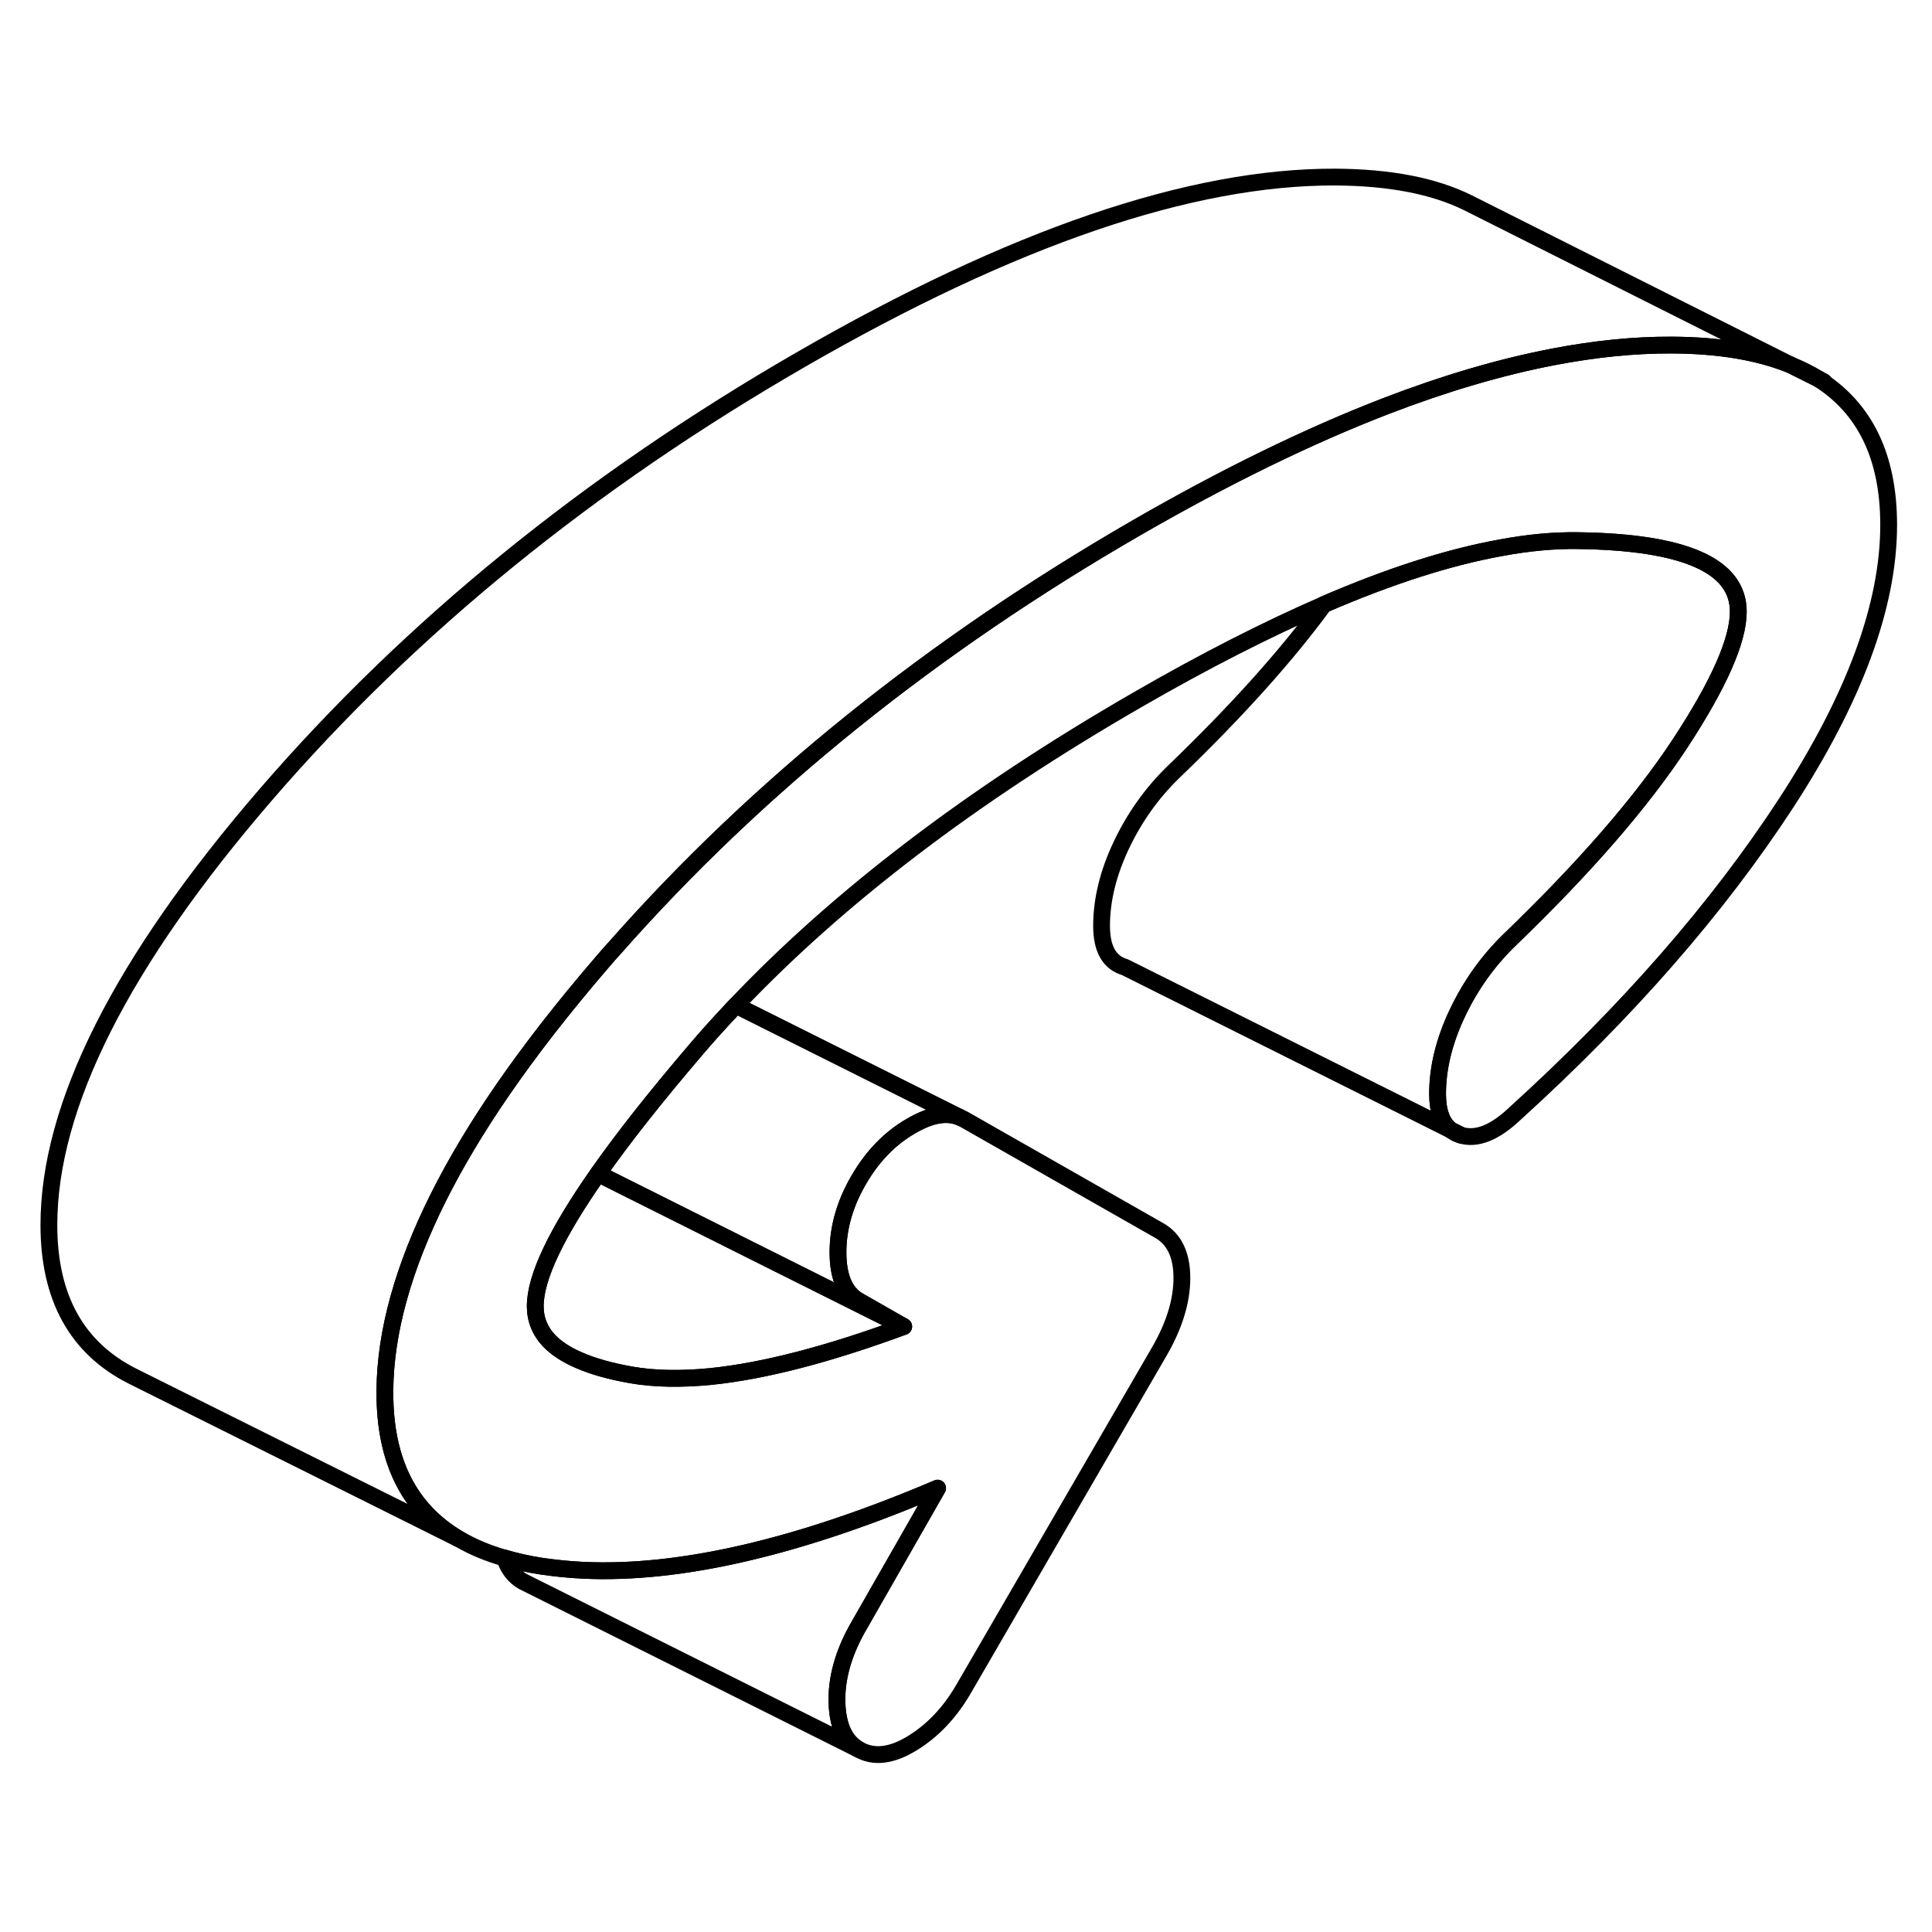 <svg viewBox="0 0 115 99" fill="none" xmlns="http://www.w3.org/2000/svg" height="24" width="24" stroke-width="1px" stroke-linecap="round" stroke-linejoin="round">
    <path d="M112.42 23.25C112.42 28.04 110.38 33.56 106.32 39.8C102.25 46.04 96.87 52.21 90.15 58.31C88.96 59.43 87.9 59.85 86.96 59.57L86.42 59.3L86.35 59.26C85.83 58.86 85.57 58.14 85.57 57.11C85.57 55.57 85.96 53.97 86.74 52.32C87.52 50.67 88.55 49.22 89.82 47.98C94.29 43.68 97.69 39.77 100 36.26C102.31 32.74 103.47 30.12 103.47 28.41C103.47 25.67 100.28 24.26 93.9 24.18C92.49 24.16 90.96 24.3 89.31 24.61C86.22 25.17 82.72 26.29 78.81 27.98C75.41 29.46 71.69 31.35 67.66 33.68C57.87 39.33 49.92 45.39 43.8 51.84C43.71 51.94 43.62 52.04 43.53 52.13C42.8 52.91 42.1 53.68 41.43 54.47C39.04 57.27 37.09 59.73 35.6 61.86C33.11 65.41 31.86 68.04 31.86 69.75C31.86 70.54 32.14 71.24 32.71 71.83C33.13 72.26 33.71 72.64 34.45 72.96C35.29 73.33 36.33 73.62 37.57 73.84C38.95 74.08 40.54 74.11 42.35 73.93C45.51 73.6 49.32 72.61 53.79 70.96L51.11 69.43C50.29 68.96 49.88 68 49.88 66.54C49.88 65.08 50.29 63.65 51.11 62.24C51.93 60.82 52.97 59.75 54.24 59.02C55.39 58.35 56.34 58.18 57.12 58.5L57.37 58.62L69.01 65.25C69.9 65.76 70.35 66.7 70.35 68.07C70.35 69.44 69.9 70.9 69.01 72.44L57.37 92.51C56.55 93.93 55.53 95.01 54.29 95.77C53.06 96.52 52 96.64 51.11 96.13C50.29 95.66 49.86 94.73 49.82 93.34C49.78 91.95 50.17 90.51 50.99 89.01L55.81 80.58C47.52 84.11 40.49 85.73 34.74 85.47C33.86 85.43 33.02 85.34 32.2 85.22C31.43 85.1 30.71 84.94 30.04 84.74C29.05 84.46 28.16 84.09 27.37 83.63L27.27 83.58C24.36 81.85 22.91 78.97 22.91 74.92V74.75C22.94 71.28 24 67.47 26.08 63.3C27.1 61.26 28.37 59.13 29.89 56.92C31.57 54.48 33.55 51.94 35.83 49.29C36.1 48.98 36.36 48.67 36.64 48.37C45.11 38.78 55.45 30.46 67.66 23.41C72.95 20.36 77.89 17.95 82.47 16.18C86 14.82 89.31 13.85 92.42 13.25C94.91 12.77 97.27 12.53 99.49 12.54C102.32 12.55 104.68 12.95 106.58 13.72L108.22 14.54L108.25 14.56C111.03 16.32 112.42 19.21 112.42 23.25Z" stroke="currentColor" stroke-linejoin="round"/>
    <path d="M86.96 59.57C86.75 59.51 86.57 59.43 86.42 59.3L86.96 59.57Z" stroke="currentColor" stroke-linejoin="round"/>
    <path d="M108.22 14.54L106.58 13.72C107.17 13.96 107.72 14.23 108.22 14.54Z" stroke="currentColor" stroke-linejoin="round"/>
    <path d="M108.55 14.71L108.25 14.56" stroke="currentColor" stroke-linejoin="round"/>
    <path d="M106.58 13.72C104.68 12.95 102.32 12.55 99.49 12.54C97.27 12.53 94.91 12.77 92.42 13.25C89.31 13.85 86 14.82 82.47 16.18C77.89 17.95 72.95 20.36 67.66 23.41C55.45 30.46 45.11 38.78 36.64 48.37C36.36 48.67 36.1 48.98 35.83 49.29C33.55 51.94 31.57 54.48 29.89 56.92C28.37 59.13 27.1 61.26 26.08 63.3C24 67.47 22.94 71.28 22.91 74.75V74.92C22.91 78.97 24.36 81.85 27.27 83.58L8.14 74.04L7.88 73.91C4.57 72.24 2.91 69.24 2.91 64.92C2.91 57.82 7.22 49.27 15.83 39.29C24.45 29.31 35.06 20.68 47.66 13.41C60.27 6.13 70.88 2.51 79.49 2.54C82.74 2.56 85.37 3.07 87.4 4.08L106.58 13.72Z" stroke="currentColor" stroke-linejoin="round"/>
    <path d="M51.11 96.13L31.39 86.27L31.11 86.13C30.61 85.84 30.25 85.38 30.04 84.74C30.71 84.94 31.43 85.1 32.2 85.22C33.02 85.34 33.86 85.43 34.74 85.47C40.49 85.73 47.52 84.11 55.81 80.58L50.99 89.01C50.17 90.51 49.78 91.95 49.82 93.34C49.86 94.73 50.29 95.66 51.11 96.13Z" stroke="currentColor" stroke-linejoin="round"/>
    <path d="M53.791 70.96C49.321 72.61 45.51 73.6 42.35 73.93C40.54 74.11 38.951 74.08 37.571 73.84C36.331 73.62 35.29 73.33 34.45 72.96C33.71 72.64 33.13 72.26 32.71 71.83C32.14 71.24 31.86 70.54 31.86 69.75C31.86 68.04 33.11 65.41 35.6 61.86L46.251 67.19L53.791 70.96Z" stroke="currentColor" stroke-linejoin="round"/>
    <path d="M57.12 58.5C56.34 58.18 55.39 58.35 54.24 59.02C52.97 59.75 51.93 60.82 51.11 62.24C50.29 63.65 49.88 65.09 49.88 66.54C49.88 67.99 50.29 68.96 51.11 69.43L53.79 70.96L46.25 67.19L35.6 61.86C37.09 59.73 39.04 57.27 41.43 54.47C42.1 53.68 42.8 52.91 43.53 52.13C43.62 52.04 43.71 51.94 43.8 51.84L57.12 58.5Z" stroke="currentColor" stroke-linejoin="round"/>
    <path d="M103.47 28.41C103.47 30.12 102.31 32.74 100 36.26C97.69 39.77 94.29 43.68 89.82 47.98C88.55 49.22 87.52 50.67 86.74 52.32C85.96 53.97 85.57 55.57 85.57 57.11C85.57 58.14 85.83 58.86 86.35 59.26L66.96 49.57C66.03 49.3 65.57 48.48 65.57 47.11C65.57 45.57 65.96 43.97 66.74 42.32C67.52 40.67 68.55 39.22 69.82 37.98C73.58 34.37 76.58 31.03 78.81 27.98C82.72 26.29 86.22 25.17 89.31 24.61C90.96 24.3 92.49 24.16 93.9 24.18C100.28 24.26 103.47 25.67 103.47 28.41Z" stroke="currentColor" stroke-linejoin="round"/>
</svg>